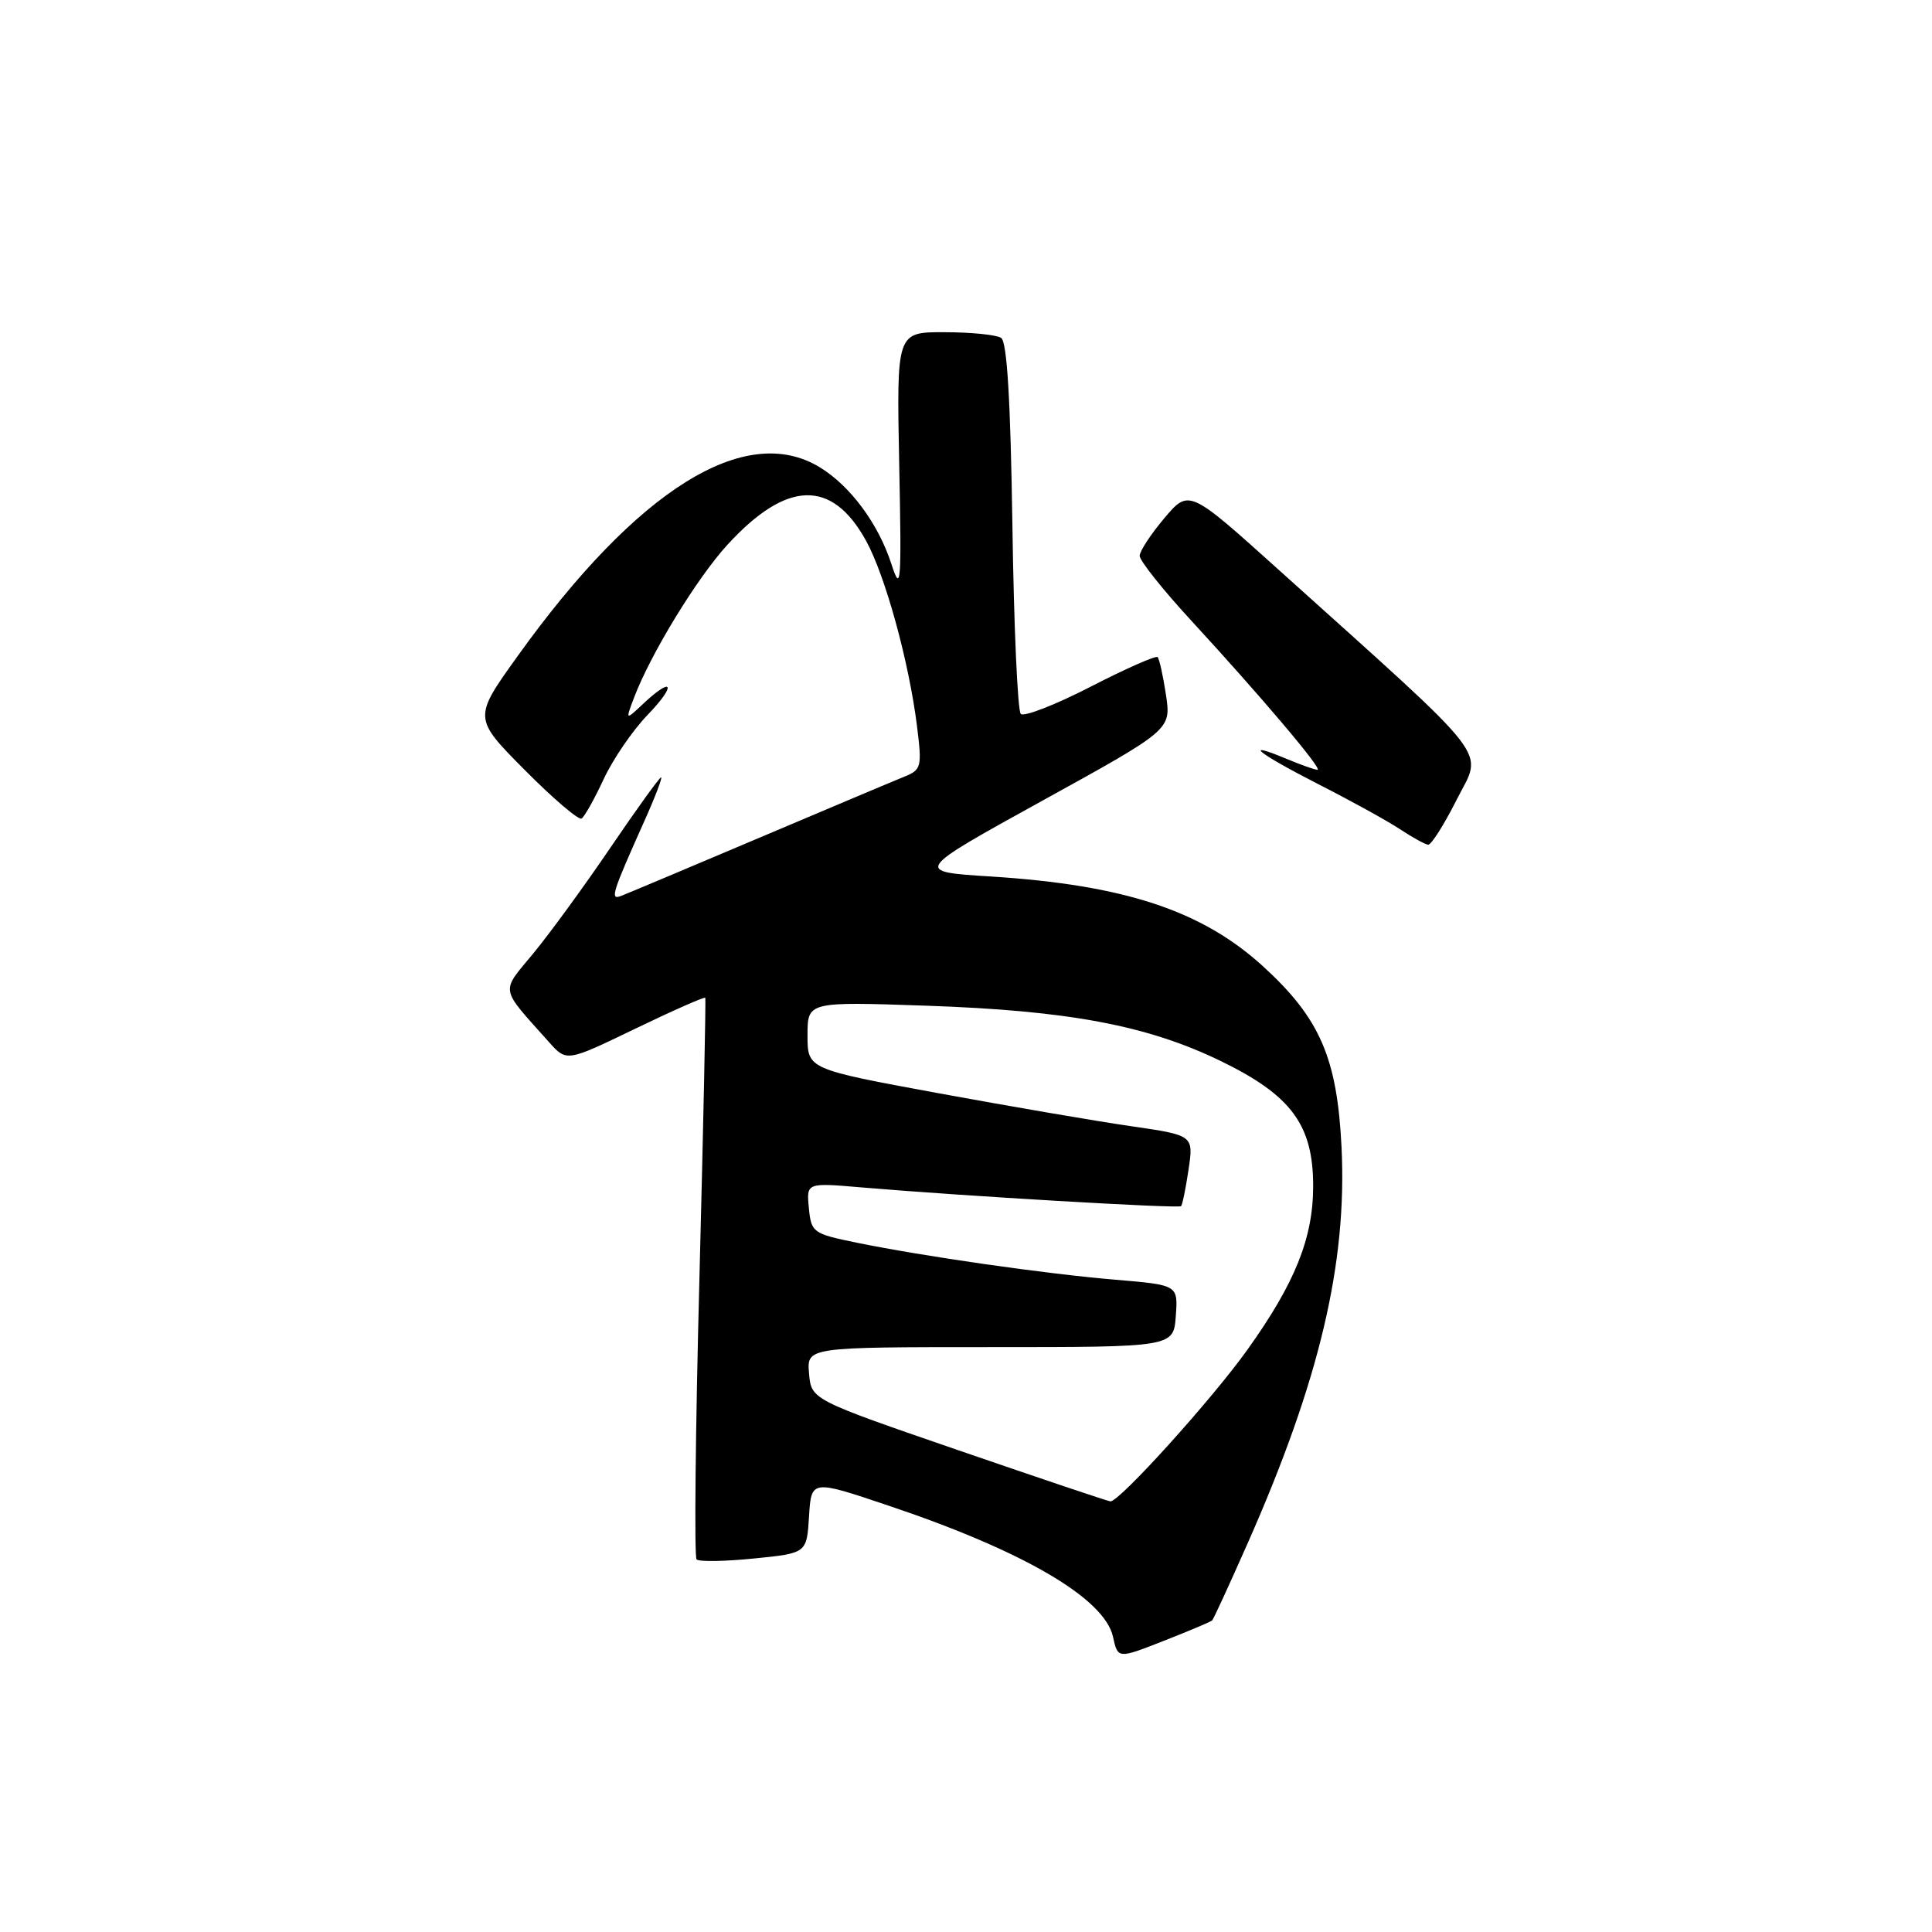 <?xml version="1.0" encoding="UTF-8" standalone="no"?>
<!DOCTYPE svg PUBLIC "-//W3C//DTD SVG 1.1//EN" "http://www.w3.org/Graphics/SVG/1.1/DTD/svg11.dtd" >
<svg xmlns="http://www.w3.org/2000/svg" xmlns:xlink="http://www.w3.org/1999/xlink" version="1.1" viewBox="0 0 256 256">
 <g >
 <path fill="currentColor"
d=" M 160.62 214.71 C 160.80 214.54 162.92 209.92 165.34 204.45 C 174.83 182.98 178.52 167.41 177.76 152.00 C 177.18 140.19 174.90 134.94 167.39 128.07 C 159.27 120.65 148.99 117.26 131.29 116.14 C 121.08 115.50 121.08 115.50 138.13 106.09 C 155.18 96.69 155.18 96.69 154.50 92.09 C 154.12 89.57 153.62 87.31 153.39 87.07 C 153.16 86.84 149.16 88.60 144.50 91.00 C 139.84 93.40 135.68 95.01 135.26 94.60 C 134.84 94.18 134.34 82.96 134.15 69.67 C 133.90 52.96 133.44 45.27 132.65 44.77 C 132.02 44.36 128.64 44.02 125.15 44.02 C 118.80 44.00 118.80 44.00 119.15 61.50 C 119.47 77.48 119.38 78.64 118.12 74.75 C 116.39 69.40 112.68 64.39 108.63 61.92 C 98.76 55.90 84.42 64.85 68.60 86.92 C 62.70 95.14 62.70 95.14 69.52 102.02 C 73.28 105.81 76.67 108.70 77.06 108.46 C 77.45 108.22 78.76 105.88 79.98 103.26 C 81.19 100.64 83.81 96.81 85.79 94.75 C 89.66 90.74 89.22 89.51 85.25 93.23 C 82.87 95.47 82.87 95.47 84.00 92.48 C 86.19 86.67 92.37 76.56 96.41 72.16 C 104.25 63.62 110.23 63.45 114.75 71.64 C 117.31 76.29 120.44 87.67 121.51 96.23 C 122.18 101.61 122.09 102.00 119.86 102.90 C 118.56 103.42 109.87 107.09 100.54 111.04 C 91.22 114.99 83.00 118.45 82.28 118.72 C 80.80 119.29 81.09 118.38 85.40 108.75 C 86.82 105.59 87.80 103.00 87.60 103.00 C 87.39 103.00 84.39 107.16 80.93 112.25 C 77.48 117.34 72.87 123.65 70.70 126.29 C 66.30 131.62 66.14 130.68 72.76 138.10 C 75.08 140.70 75.08 140.70 84.17 136.31 C 89.17 133.90 93.34 132.06 93.45 132.21 C 93.55 132.37 93.20 149.05 92.68 169.28 C 92.15 189.50 91.98 206.32 92.30 206.63 C 92.62 206.95 96.04 206.90 99.89 206.51 C 106.90 205.81 106.90 205.81 107.20 200.93 C 107.50 196.06 107.50 196.06 117.69 199.49 C 135.60 205.50 146.36 211.79 147.48 216.89 C 148.12 219.81 148.12 219.81 154.21 217.42 C 157.56 216.10 160.45 214.89 160.62 214.71 Z  M 193.03 105.94 C 196.48 99.12 198.34 101.52 169.52 75.58 C 157.55 64.80 157.55 64.80 154.29 68.65 C 152.50 70.77 151.02 73.02 151.01 73.65 C 151.01 74.28 154.05 78.11 157.77 82.15 C 167.08 92.26 175.33 102.00 174.57 102.00 C 174.22 102.00 172.38 101.35 170.47 100.55 C 164.43 98.03 166.71 99.83 174.75 103.94 C 179.01 106.11 183.85 108.78 185.50 109.87 C 187.15 110.96 188.83 111.89 189.24 111.93 C 189.64 111.97 191.35 109.28 193.03 105.94 Z  M 127.00 192.17 C 107.50 185.46 107.50 185.46 107.20 181.98 C 106.91 178.50 106.91 178.50 131.20 178.50 C 155.50 178.50 155.50 178.50 155.80 174.38 C 156.10 170.27 156.10 170.27 147.80 169.57 C 138.44 168.78 122.48 166.49 113.50 164.66 C 107.71 163.47 107.49 163.31 107.18 160.07 C 106.85 156.71 106.85 156.71 114.18 157.34 C 127.34 158.46 156.18 160.16 156.50 159.82 C 156.67 159.65 157.12 157.46 157.49 154.97 C 158.16 150.43 158.16 150.43 149.83 149.22 C 145.25 148.56 133.74 146.58 124.25 144.84 C 107.00 141.66 107.00 141.66 107.00 137.19 C 107.00 132.72 107.00 132.72 122.75 133.26 C 141.59 133.91 152.00 135.86 161.75 140.59 C 171.10 145.13 174.00 149.05 174.00 157.15 C 174.00 164.04 171.62 169.98 165.30 178.83 C 160.63 185.38 148.28 199.05 147.13 198.94 C 146.78 198.91 137.72 195.86 127.00 192.17 Z "/>
</g>
</svg>